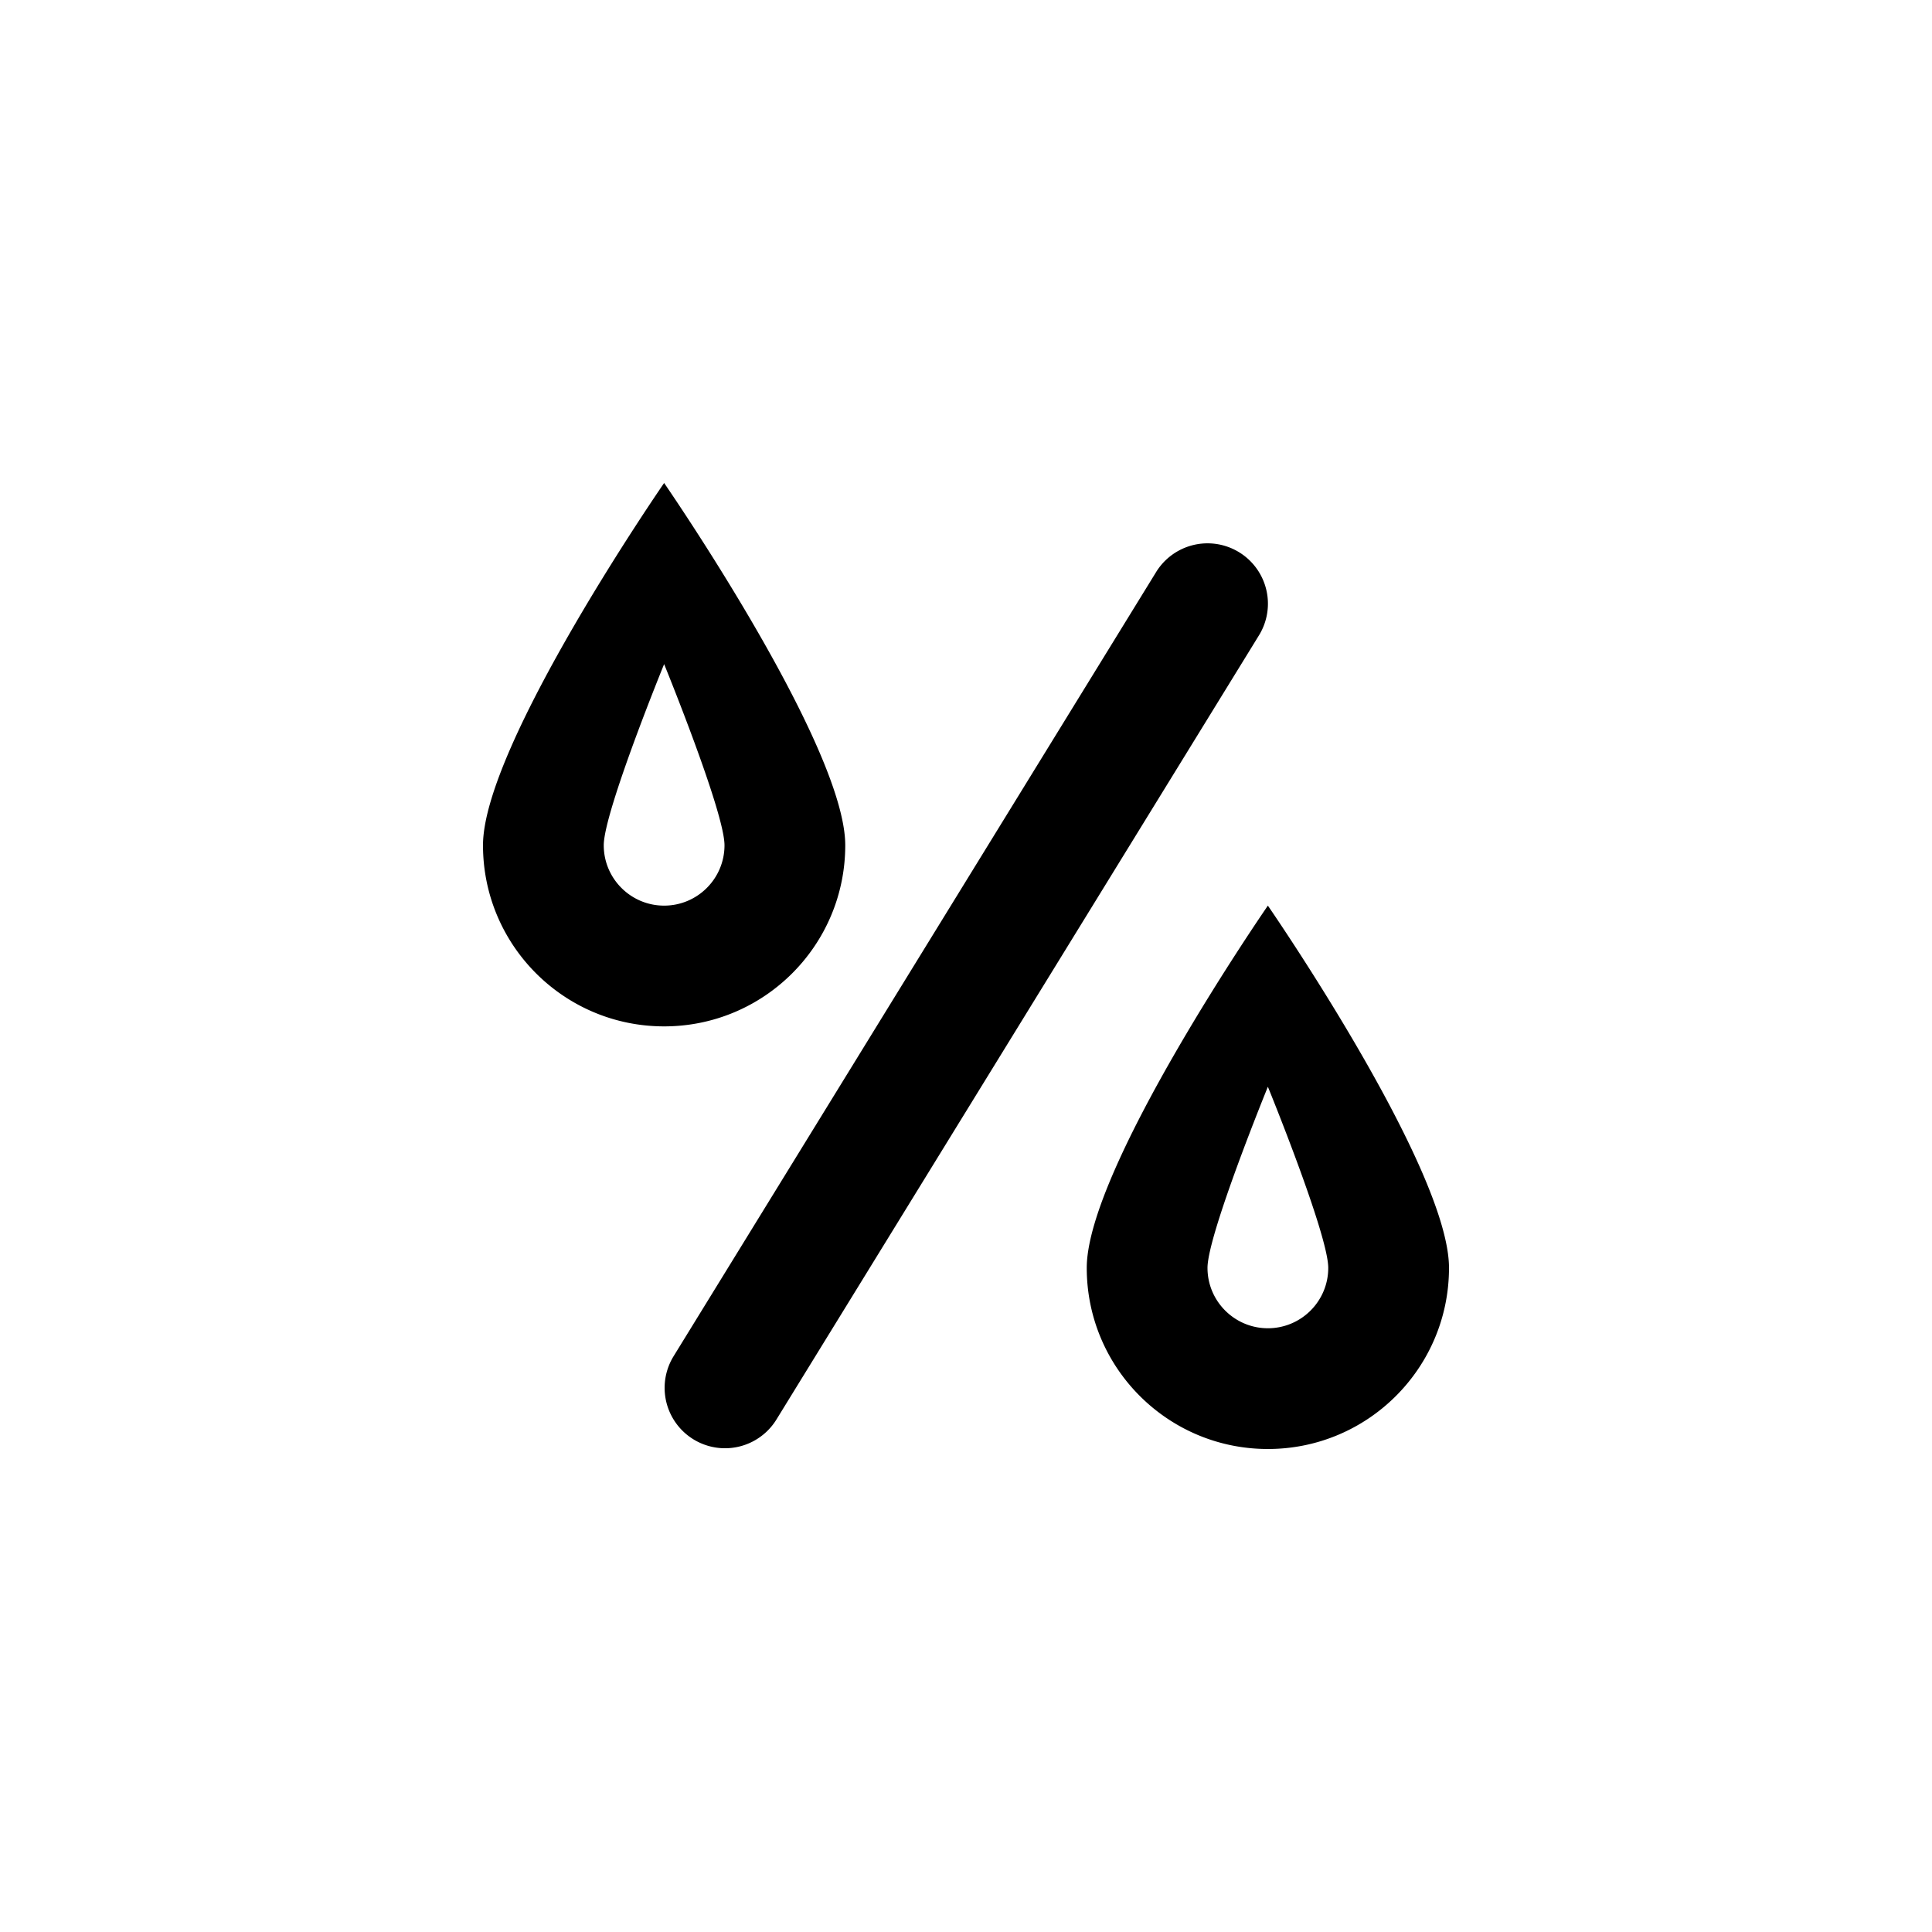 <svg xmlns="http://www.w3.org/2000/svg" height="32" width="32" viewBox="0 0 32 32"><path d="m11 1028.4s-3 4.343-3 6c0 1.657 1.343 3 3 3s3-1.343 3-3c0-1.657-3-6-3-6zm9.037 1a1 1 0 0 0 -0.896 0.488l-7.984 12.975a1 1 0 1 0 1.703 1.049l7.984-12.975a1 1 0 0 0 -0.807 -1.537zm-9.037 2s1 2.448 1 3-0.448 1-1 1c-0.552 0-1-0.448-1-1s1-3 1-3zm10 4s-3 4.343-3 6c0 1.657 1.343 3 3 3s3-1.343 3-3c0-1.657-3-6-3-6zm0 3s1 2.448 1 3-0.448 1-1 1-1-0.448-1-1 1-3 1-3z" transform="translate(0 -1020.4)"/></svg>
